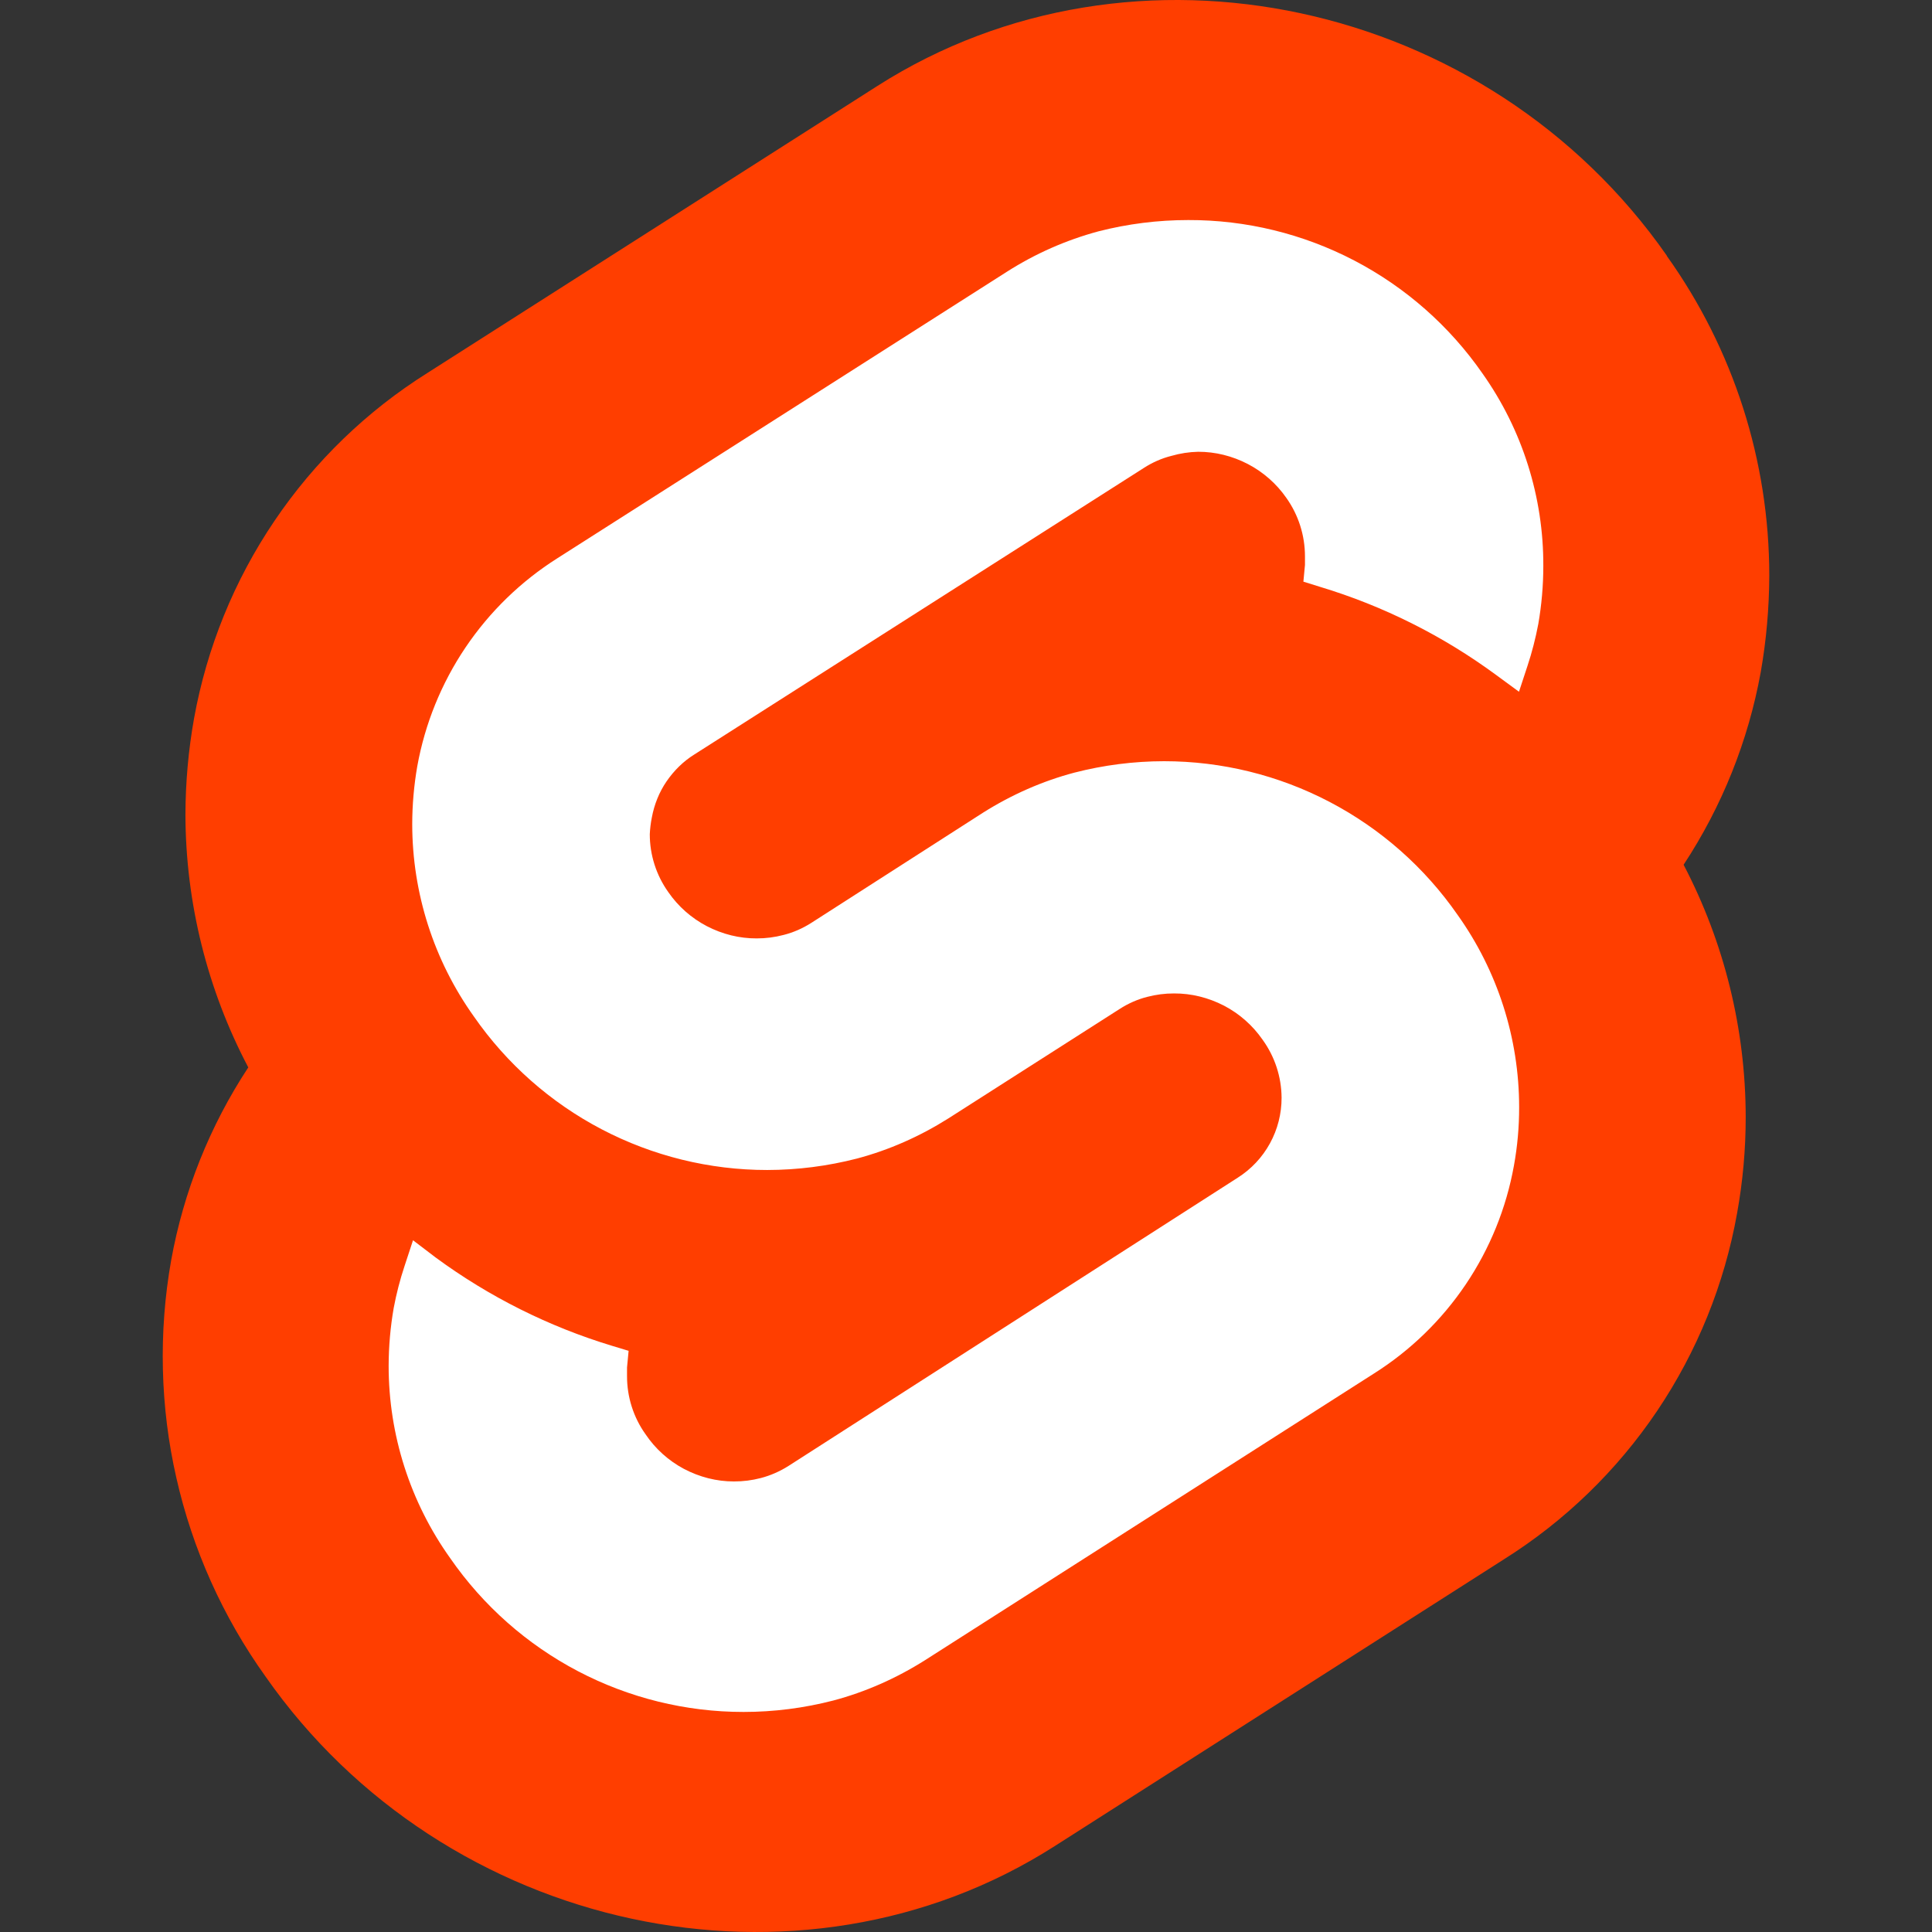 <svg width="49" height="49" viewBox="0 0 49 49" fill="none" xmlns="http://www.w3.org/2000/svg">
<rect x="0" y="0" width="49" height="49" fill="#333333" stroke="none"/>
<mask id="mask0_16_112" style="mask-type:alpha" maskUnits="userSpaceOnUse" x="0" y="0" width="49" height="49">
<rect width="49" height="49" fill="#D9D9D9"/>
</mask>
<g mask="url(#mask0_16_112)">
</g>
<g clip-path="url(#clip0_16_112)">
<path d="M42.274 6.483C37.727 -0.029 28.745 -1.959 22.253 2.18L10.848 9.454C9.305 10.422 7.981 11.701 6.961 13.211C5.94 14.72 5.246 16.426 4.922 18.219C4.778 19.024 4.705 19.844 4.703 20.668C4.71 22.9 5.257 25.097 6.297 27.072C5.322 28.554 4.656 30.219 4.341 31.965C4.017 33.79 4.062 35.682 4.473 37.482C4.883 39.294 5.651 41.006 6.732 42.517C11.278 49.029 20.28 50.959 26.752 46.82L38.146 39.546C39.688 38.577 41.01 37.296 42.028 35.785C43.046 34.274 43.736 32.567 44.056 30.773C44.202 29.966 44.276 29.148 44.275 28.328C44.272 26.1 43.732 23.906 42.7 21.932C43.675 20.451 44.341 18.788 44.657 17.043C44.799 16.235 44.87 15.418 44.873 14.598C44.873 11.691 43.965 8.856 42.274 6.491V6.483Z" fill="#FF3E00"/>
<path d="M21.139 43.128C20.389 43.322 19.625 43.419 18.859 43.419C17.397 43.42 15.956 43.065 14.66 42.386C13.364 41.707 12.252 40.723 11.419 39.52C10.403 38.097 9.857 36.392 9.857 34.643C9.858 34.15 9.901 33.658 9.985 33.175C10.053 32.812 10.145 32.456 10.26 32.11L10.475 31.456L11.057 31.899C12.408 32.891 13.917 33.646 15.52 34.132L15.943 34.26L15.903 34.682V34.902C15.902 35.431 16.066 35.947 16.373 36.377C16.62 36.744 16.954 37.045 17.344 37.253C17.744 37.464 18.176 37.573 18.612 37.573C18.843 37.574 19.073 37.545 19.298 37.486C19.542 37.422 19.778 37.319 19.999 37.179L31.392 29.869C31.733 29.653 32.015 29.353 32.209 28.998C32.404 28.643 32.505 28.245 32.504 27.84C32.5 27.311 32.332 26.797 32.021 26.368C31.77 26.006 31.434 25.71 31.044 25.506C30.644 25.3 30.213 25.194 29.778 25.196C29.547 25.195 29.317 25.225 29.092 25.284C28.849 25.346 28.614 25.45 28.395 25.591L24.052 28.366C23.321 28.827 22.542 29.169 21.737 29.383C20.992 29.575 20.226 29.673 19.457 29.674C17.995 29.674 16.554 29.319 15.259 28.641C13.963 27.963 12.851 26.98 12.017 25.778C11.002 24.355 10.456 22.65 10.455 20.901C10.456 20.409 10.499 19.919 10.583 19.434C10.778 18.356 11.194 17.33 11.806 16.422C12.418 15.514 13.212 14.743 14.137 14.158L25.542 6.889C26.258 6.433 27.038 6.089 27.857 5.868C28.602 5.677 29.368 5.581 30.137 5.581C31.602 5.577 33.047 5.929 34.347 6.607C35.647 7.285 36.763 8.268 37.6 9.473C38.609 10.899 39.149 12.606 39.142 14.354C39.142 14.848 39.099 15.341 39.015 15.825C38.946 16.188 38.855 16.544 38.74 16.89L38.525 17.544L37.943 17.117C36.593 16.124 35.084 15.368 33.48 14.884L33.057 14.752L33.097 14.329V14.111C33.097 13.58 32.933 13.063 32.627 12.631C32.376 12.269 32.041 11.974 31.651 11.77C31.252 11.563 30.822 11.457 30.387 11.458C30.159 11.463 29.932 11.498 29.71 11.562C29.465 11.623 29.229 11.727 29.009 11.869L17.604 19.139C17.334 19.308 17.094 19.541 16.901 19.824C16.721 20.088 16.594 20.4 16.532 20.734C16.504 20.873 16.487 21.014 16.48 21.157C16.48 21.684 16.644 22.198 16.951 22.628C17.201 22.99 17.536 23.285 17.926 23.489C18.325 23.696 18.756 23.802 19.19 23.8C19.421 23.801 19.65 23.771 19.875 23.712C20.12 23.65 20.356 23.547 20.577 23.406L24.928 20.614C25.659 20.153 26.438 19.811 27.244 19.597C27.993 19.404 28.757 19.307 29.523 19.306C30.986 19.306 32.427 19.66 33.723 20.339C35.019 21.017 36.132 22 36.967 23.202C37.982 24.625 38.528 26.33 38.529 28.079C38.53 28.577 38.486 29.073 38.397 29.562C38.203 30.641 37.787 31.667 37.175 32.575C36.563 33.483 35.769 34.254 34.843 34.838L23.458 42.108C22.726 42.57 21.946 42.913 21.139 43.128Z" fill="white"/>
</g>
<defs>
<clipPath id="clip0_16_112">
<rect width="49" height="49" fill="white"/>
</clipPath>
</defs>
</svg>
